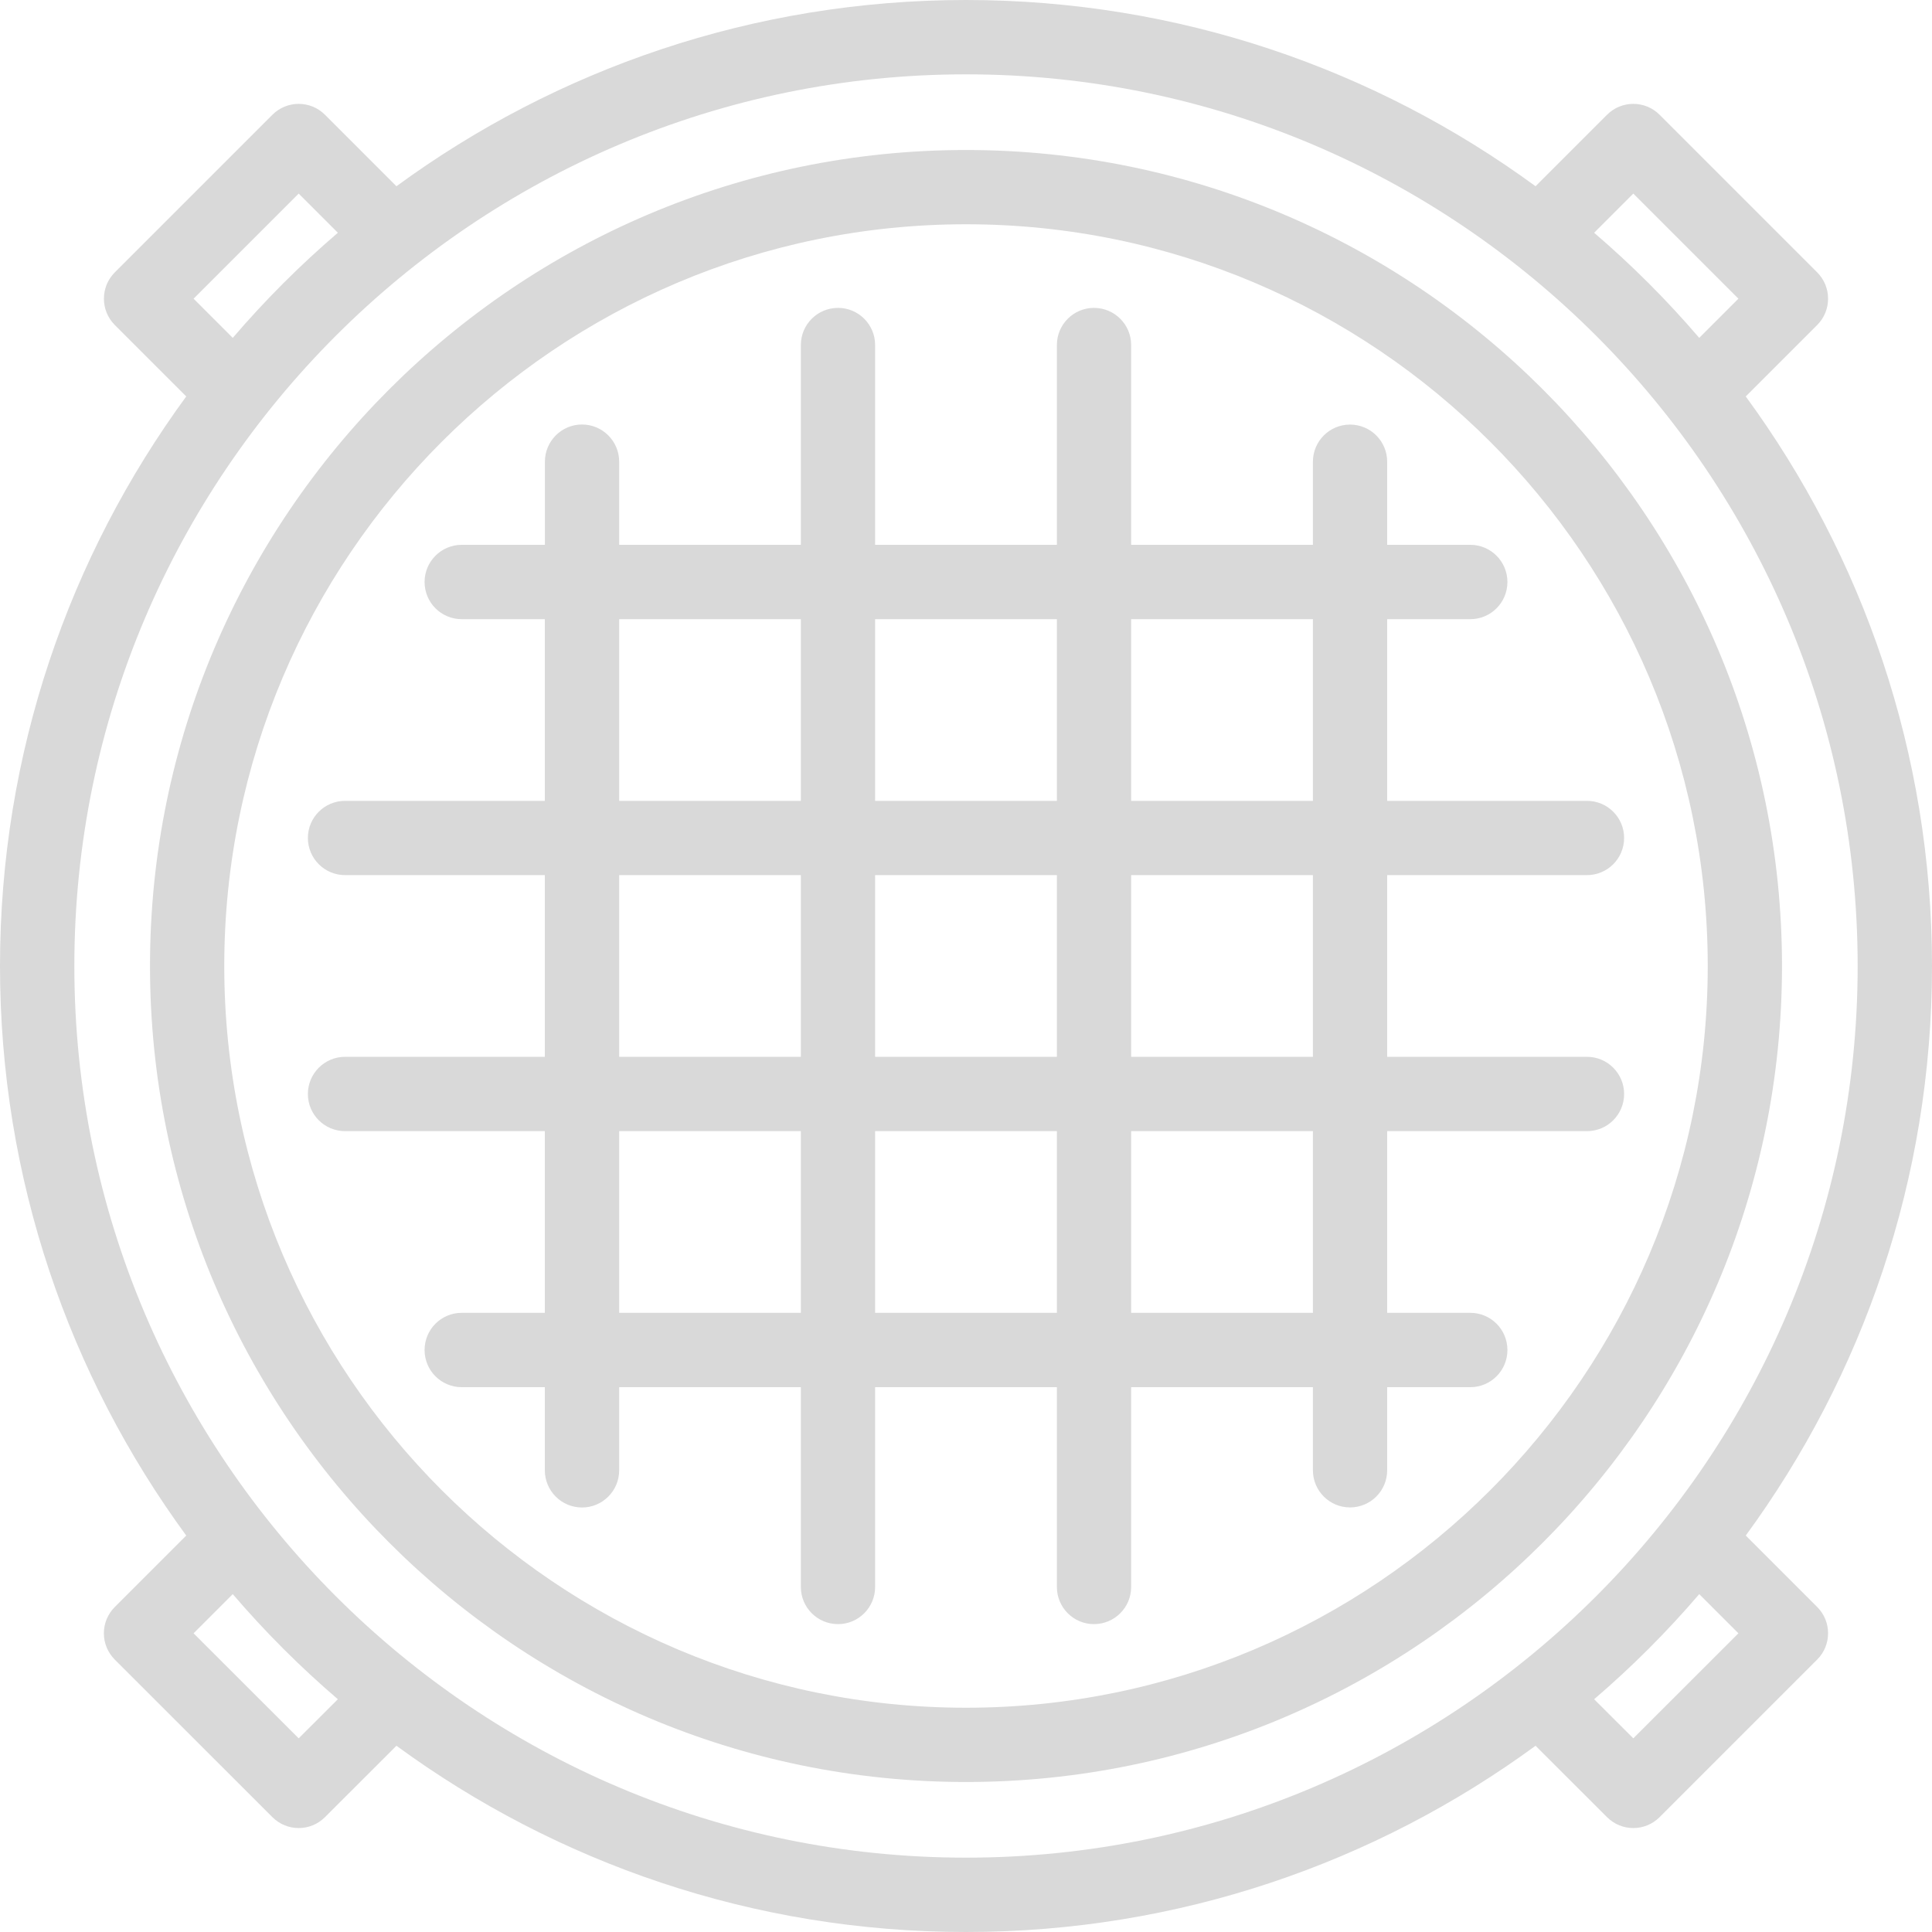 <svg width="25" height="25" viewBox="0 0 25 25" fill="none" xmlns="http://www.w3.org/2000/svg">
<path fill-rule="evenodd" clip-rule="evenodd" d="M25 12.5C25 15.254 24.104 17.802 22.59 19.87L23.515 20.795C23.702 20.982 23.702 21.287 23.515 21.474L21.475 23.514C21.381 23.608 21.258 23.655 21.135 23.655C21.012 23.655 20.889 23.608 20.795 23.514L19.87 22.59C17.802 24.104 15.254 25 12.5 25C9.746 25 7.198 24.104 5.13 22.59L4.205 23.514C4.111 23.608 3.988 23.655 3.865 23.655C3.742 23.655 3.619 23.608 3.525 23.514L1.485 21.475C1.395 21.384 1.344 21.262 1.344 21.135C1.344 21.007 1.395 20.885 1.485 20.795L2.41 19.87C0.896 17.802 0 15.254 0 12.5C0 9.746 0.896 7.198 2.41 5.13L1.485 4.205C1.298 4.017 1.298 3.713 1.485 3.525L3.525 1.485C3.713 1.297 4.017 1.297 4.205 1.485L5.13 2.41C7.198 0.896 9.746 0 12.5 0C15.254 0 17.802 0.896 19.87 2.41L20.795 1.485C20.983 1.297 21.287 1.297 21.475 1.485L23.515 3.525C23.702 3.713 23.702 4.017 23.515 4.205L22.59 5.13C24.104 7.198 25 9.746 25 12.5ZM22.495 3.865L21.135 2.505L20.628 3.012C21.116 3.43 21.57 3.884 21.988 4.372L22.495 3.865ZM3.865 2.505L2.505 3.865L3.012 4.372C3.43 3.884 3.884 3.43 4.372 3.012L3.865 2.505ZM2.505 21.135L3.865 22.494L4.372 21.988C3.884 21.57 3.43 21.116 3.012 20.628L2.505 21.135ZM12.5 0.962C6.138 0.962 0.962 6.138 0.962 12.5C0.962 18.862 6.138 24.038 12.5 24.038C18.862 24.038 24.038 18.862 24.038 12.5C24.038 6.138 18.862 0.962 12.5 0.962ZM20.628 21.988L21.135 22.494L22.495 21.135L21.988 20.628C21.57 21.116 21.116 21.57 20.628 21.988ZM12.5 1.941C6.678 1.941 1.941 6.678 1.941 12.5C1.941 18.322 6.678 23.059 12.5 23.059C18.322 23.059 23.059 18.322 23.059 12.5C23.059 6.678 18.322 1.941 12.5 1.941ZM12.5 22.098C7.208 22.098 2.902 17.792 2.902 12.5C2.902 7.208 7.208 2.902 12.5 2.902C17.792 2.902 22.098 7.208 22.098 12.5C22.098 17.792 17.792 22.098 12.5 22.098ZM20.535 13.675H17.95V11.324H20.535C20.801 11.324 21.016 11.109 21.016 10.843C21.016 10.578 20.801 10.363 20.535 10.363H17.95V8.012H19.026C19.291 8.012 19.506 7.797 19.506 7.531C19.506 7.266 19.291 7.05 19.026 7.05H17.95V5.975C17.95 5.709 17.735 5.494 17.469 5.494C17.204 5.494 16.989 5.709 16.989 5.975V7.05H14.637V4.465C14.637 4.199 14.422 3.984 14.156 3.984C13.891 3.984 13.676 4.199 13.676 4.465V7.05H11.324V4.465C11.324 4.199 11.109 3.984 10.844 3.984C10.578 3.984 10.363 4.199 10.363 4.465V7.05H8.012V5.974C8.012 5.709 7.797 5.493 7.531 5.493C7.266 5.493 7.051 5.709 7.051 5.974V7.05H5.974C5.709 7.05 5.494 7.266 5.494 7.531C5.494 7.797 5.709 8.012 5.974 8.012H7.05V10.363H4.465C4.2 10.363 3.984 10.578 3.984 10.843C3.984 11.109 4.2 11.324 4.465 11.324H7.05V13.675H4.465C4.2 13.675 3.984 13.891 3.984 14.156C3.984 14.422 4.2 14.637 4.465 14.637H7.05V16.988H5.974C5.709 16.988 5.494 17.203 5.494 17.469C5.494 17.735 5.709 17.95 5.974 17.95H7.05V19.026C7.05 19.291 7.266 19.507 7.531 19.507C7.797 19.507 8.012 19.291 8.012 19.026V17.95H10.363V20.535C10.363 20.801 10.578 21.016 10.844 21.016C11.109 21.016 11.324 20.801 11.324 20.535V17.95H13.676V20.535C13.676 20.801 13.891 21.016 14.156 21.016C14.422 21.016 14.637 20.801 14.637 20.535V17.95H16.989V19.025C16.989 19.291 17.204 19.506 17.469 19.506C17.735 19.506 17.95 19.291 17.95 19.025V17.95H19.026C19.291 17.95 19.506 17.735 19.506 17.469C19.506 17.203 19.291 16.988 19.026 16.988H17.95V14.637H20.535C20.801 14.637 21.016 14.422 21.016 14.156C21.016 13.891 20.801 13.675 20.535 13.675ZM16.989 13.675H14.637V11.324H16.989V13.675H16.989ZM13.676 13.675H11.324V11.324H13.676V13.675ZM16.989 8.012V10.363H14.637V8.012H16.989ZM13.676 8.012V10.363H11.324V8.012H13.676ZM8.012 8.012H10.363V10.363H8.012V8.012ZM8.012 11.324H10.363V13.675H8.012V11.324ZM8.012 16.988V14.637H10.363V16.988H8.012ZM11.324 16.988V14.637H13.676V16.988H11.324ZM16.989 16.988H14.637V14.637H16.989V16.988H16.989Z" fill="#D9D9D9"/>
</svg>
